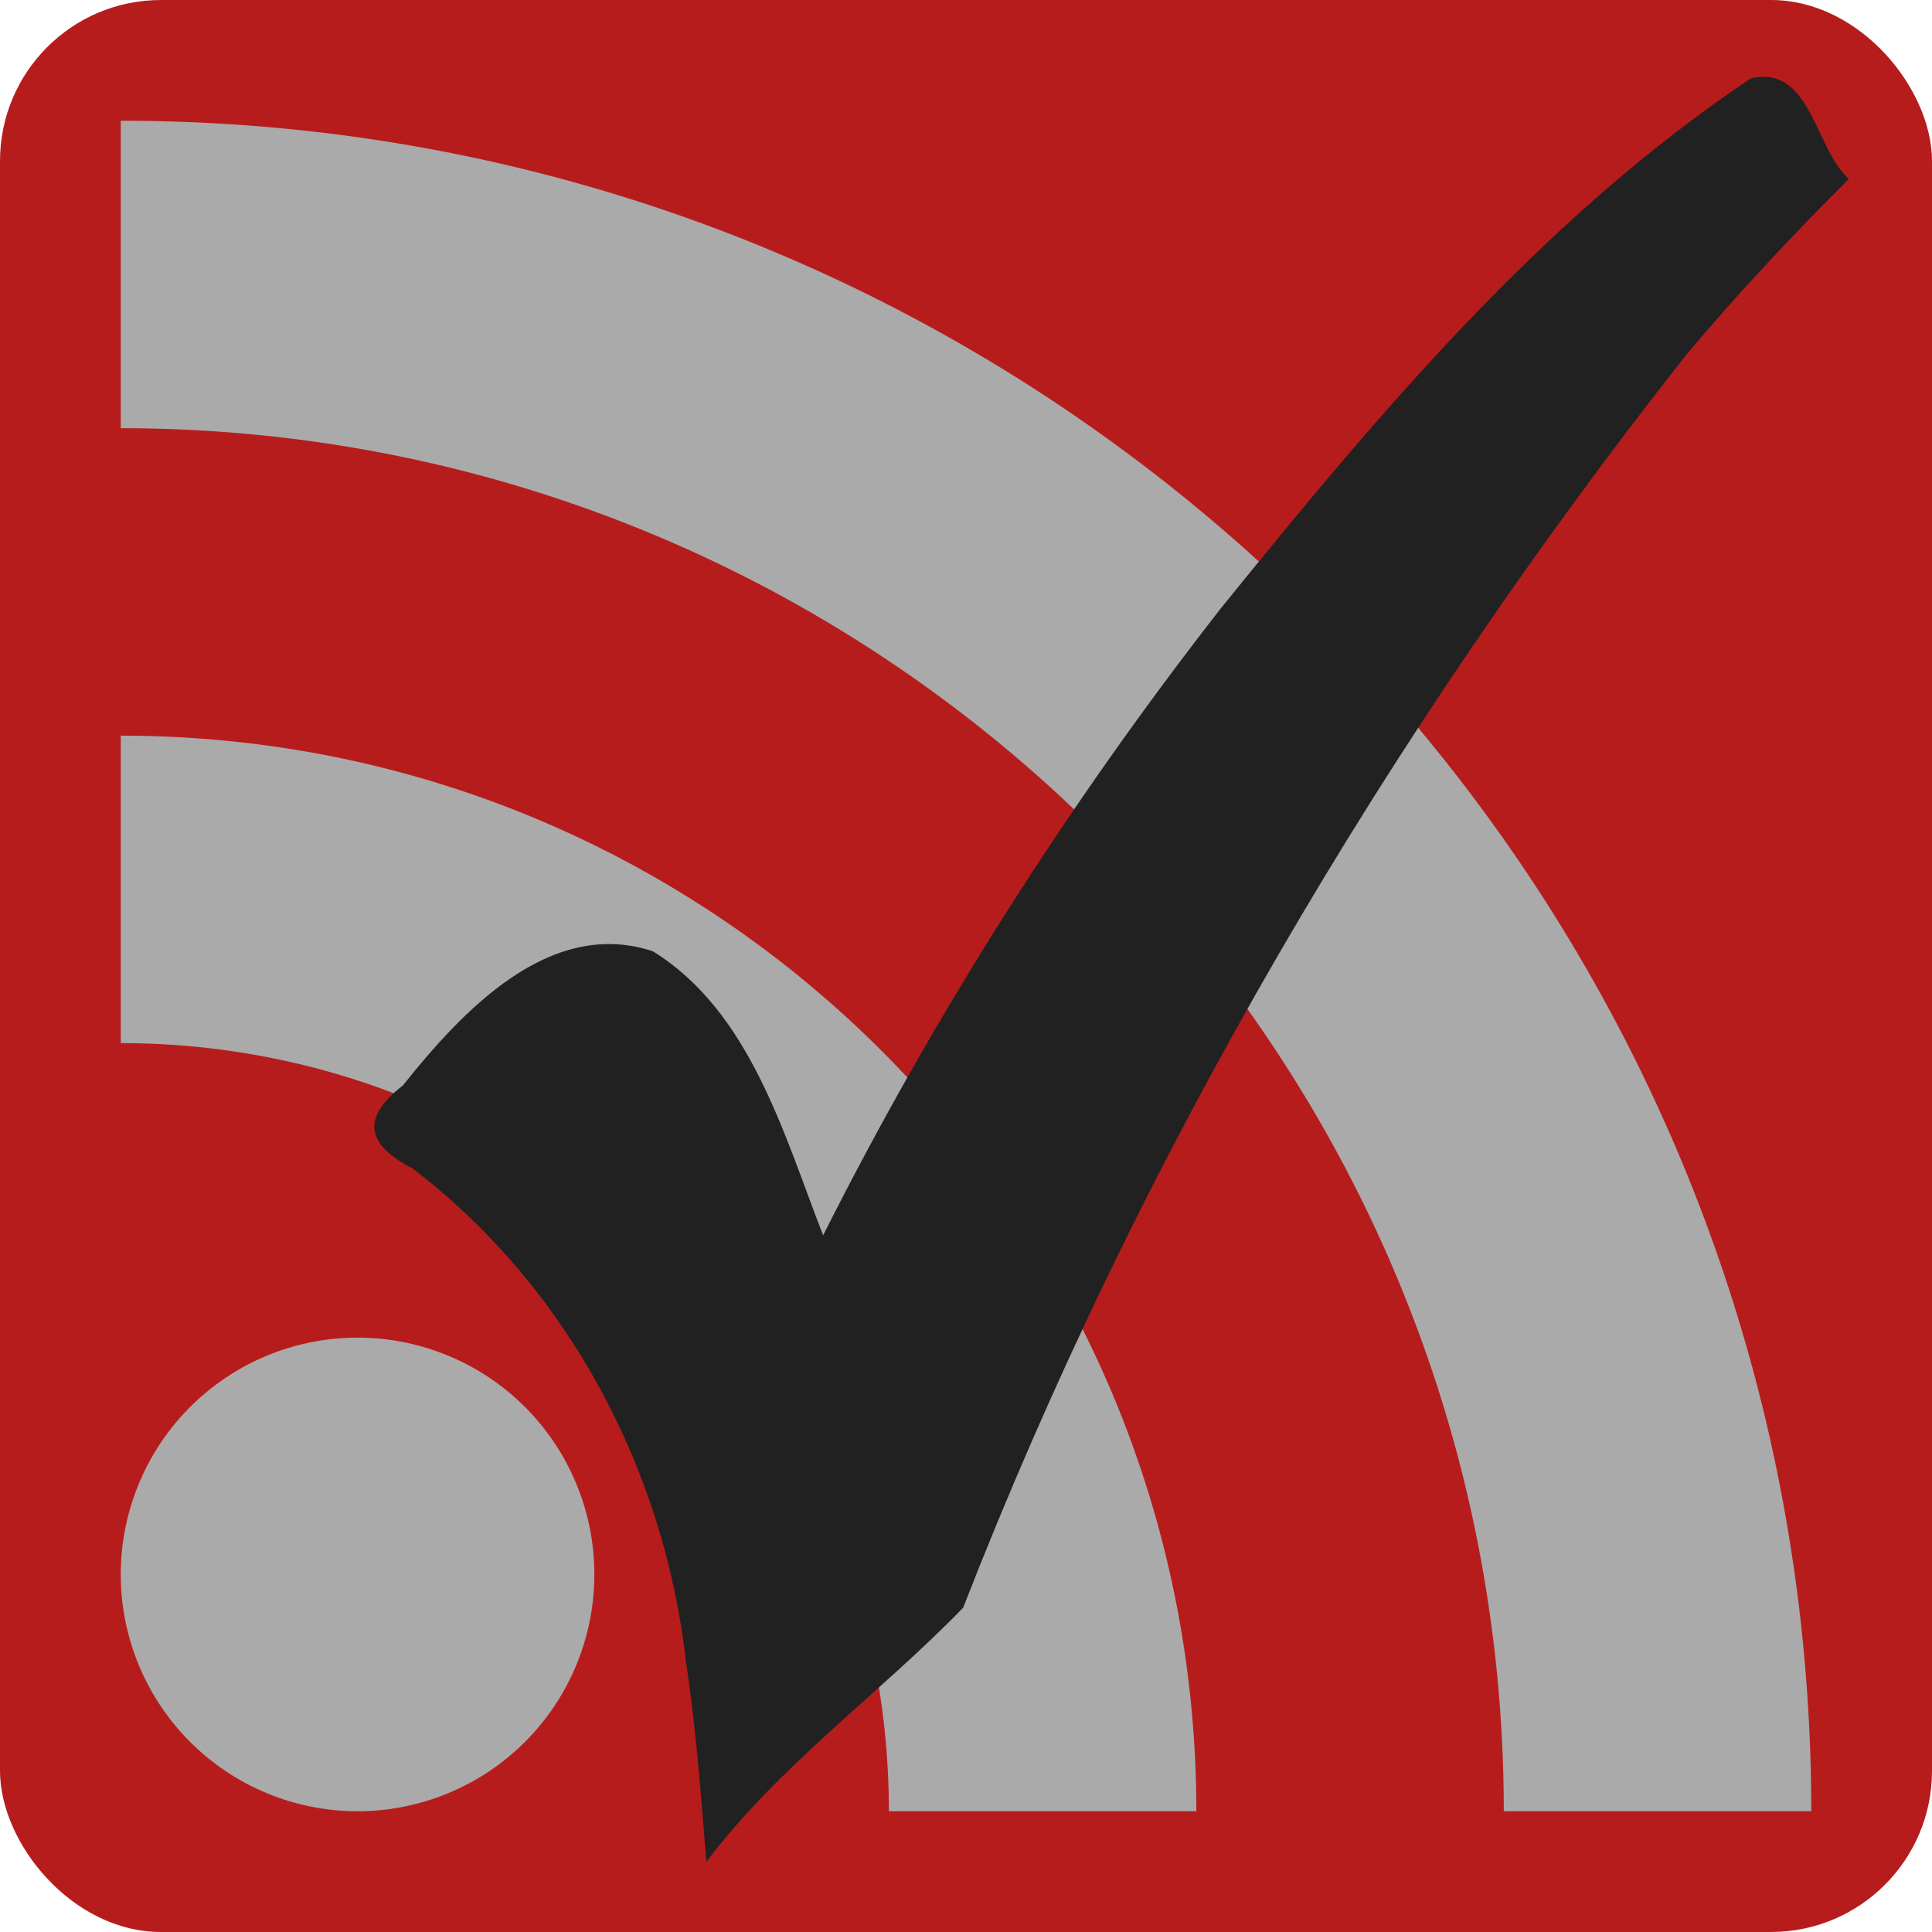 <?xml version="1.0" encoding="UTF-8" standalone="no"?>
<svg
   xmlns:dc="http://purl.org/dc/elements/1.1/"
   xmlns:cc="http://creativecommons.org/ns#"
   xmlns:rdf="http://www.w3.org/1999/02/22-rdf-syntax-ns#"
   xmlns:svg="http://www.w3.org/2000/svg"
   xmlns="http://www.w3.org/2000/svg"
   xmlns:sodipodi="http://sodipodi.sourceforge.net/DTD/sodipodi-0.dtd"
   xmlns:inkscape="http://www.inkscape.org/namespaces/inkscape"
   width="192"
   height="192"
   viewBox="0 0 192 192"
   version="1.1"
   id="svg8"
   sodipodi:docname="icona.svg"
   inkscape:export-filename="D:\Projects\Android Studio\EasyNews\app\src\main\res\mipmap-xxxhdpi\ic_launcher.png"
   inkscape:export-xdpi="96"
   inkscape:export-ydpi="96"
   inkscape:version="0.92.3 (2405546, 2018-03-11)">
  <defs
     id="defs12" />
  <sodipodi:namedview
     pagecolor="#ffffff"
     bordercolor="#666666"
     borderopacity="1"
     objecttolerance="10"
     gridtolerance="10"
     guidetolerance="10"
     inkscape:pageopacity="0"
     inkscape:pageshadow="2"
     inkscape:window-width="640"
     inkscape:window-height="480"
     id="namedview10"
     showgrid="false"
     inkscape:snap-bbox="true"
     inkscape:snap-page="true"
     inkscape:object-paths="true"
     inkscape:snap-grids="true"
     inkscape:bbox-nodes="true"
     inkscape:bbox-paths="true"
     inkscape:zoom="1.1969255"
     inkscape:cx="280.83549"
     inkscape:cy="181.26585"
     inkscape:current-layer="svg8"
     inkscape:snap-object-midpoints="true"
     inkscape:snap-nodes="false"
     inkscape:snap-global="false">
    <inkscape:grid
       type="xygrid"
       id="grid4504"
       units="px"
       spacingx="4"
       spacingy="4" />
  </sodipodi:namedview>
  <rect
     style="opacity:1;fill:#b71c1c;fill-opacity:1;fill-rule:nonzero;stroke:none;stroke-width:1;stroke-linecap:round;stroke-linejoin:round;stroke-miterlimit:4.603;stroke-dasharray:none;stroke-dashoffset:0;stroke-opacity:1;paint-order:normal"
     id="rect3686-5"
     width="192"
     height="192"
     x="0"
     y="0"
     ry="16" />
  <path
     d="m 12,12 v 30.555 c 75.9,0 137.445,61.545 137.445,137.445 H 180 C 180,87.258 104.742,12 12,12 Z m 0,61.11 v 30.555 c 42.106,0 76.335,34.228 76.335,76.335 h 30.555 C 118.89,120.943 71.057,73.11 12,73.11 Z M 35.533,132.934 A 23.536,23.536 0 0 0 12,156.467 23.536,23.536 0 0 0 35.533,180 23.536,23.536 0 0 0 59.066,156.467 23.536,23.536 0 0 0 35.533,132.934 Z"
     id="circle4-6"
     inkscape:connector-curvature="0"
     style="fill:#aaaaaa;fill-opacity:1;stroke-width:1" />
  <path
     style="fill:#212121;fill-opacity:1;stroke-width:1"
     d="M 174.001,7.786 C 153.259,21.652 136.936,41.169 121.317,60.468 106.178,79.867 92.874,100.739 81.801,122.767 77.88,112.685 74.549,100.518 64.876,94.535 54.575,91.133 45.855,100.585 40.032,107.879 c -4.288,3.311 -3.497,5.922 0.976,8.245 15.443,11.794 25.027,29.948 27.167,49.051 1.006,6.578 1.486,13.221 2.022,19.85 7.299,-9.659 17.206,-16.677 25.518,-25.25 C 113.162,114.984 137.863,73.007 167.534,35.312 172.649,29.209 178.082,23.429 183.741,17.777 180.344,14.821 180.01,6.416 174.001,7.786 Z"
     id="path852"
     inkscape:connector-curvature="0" />
</svg>
